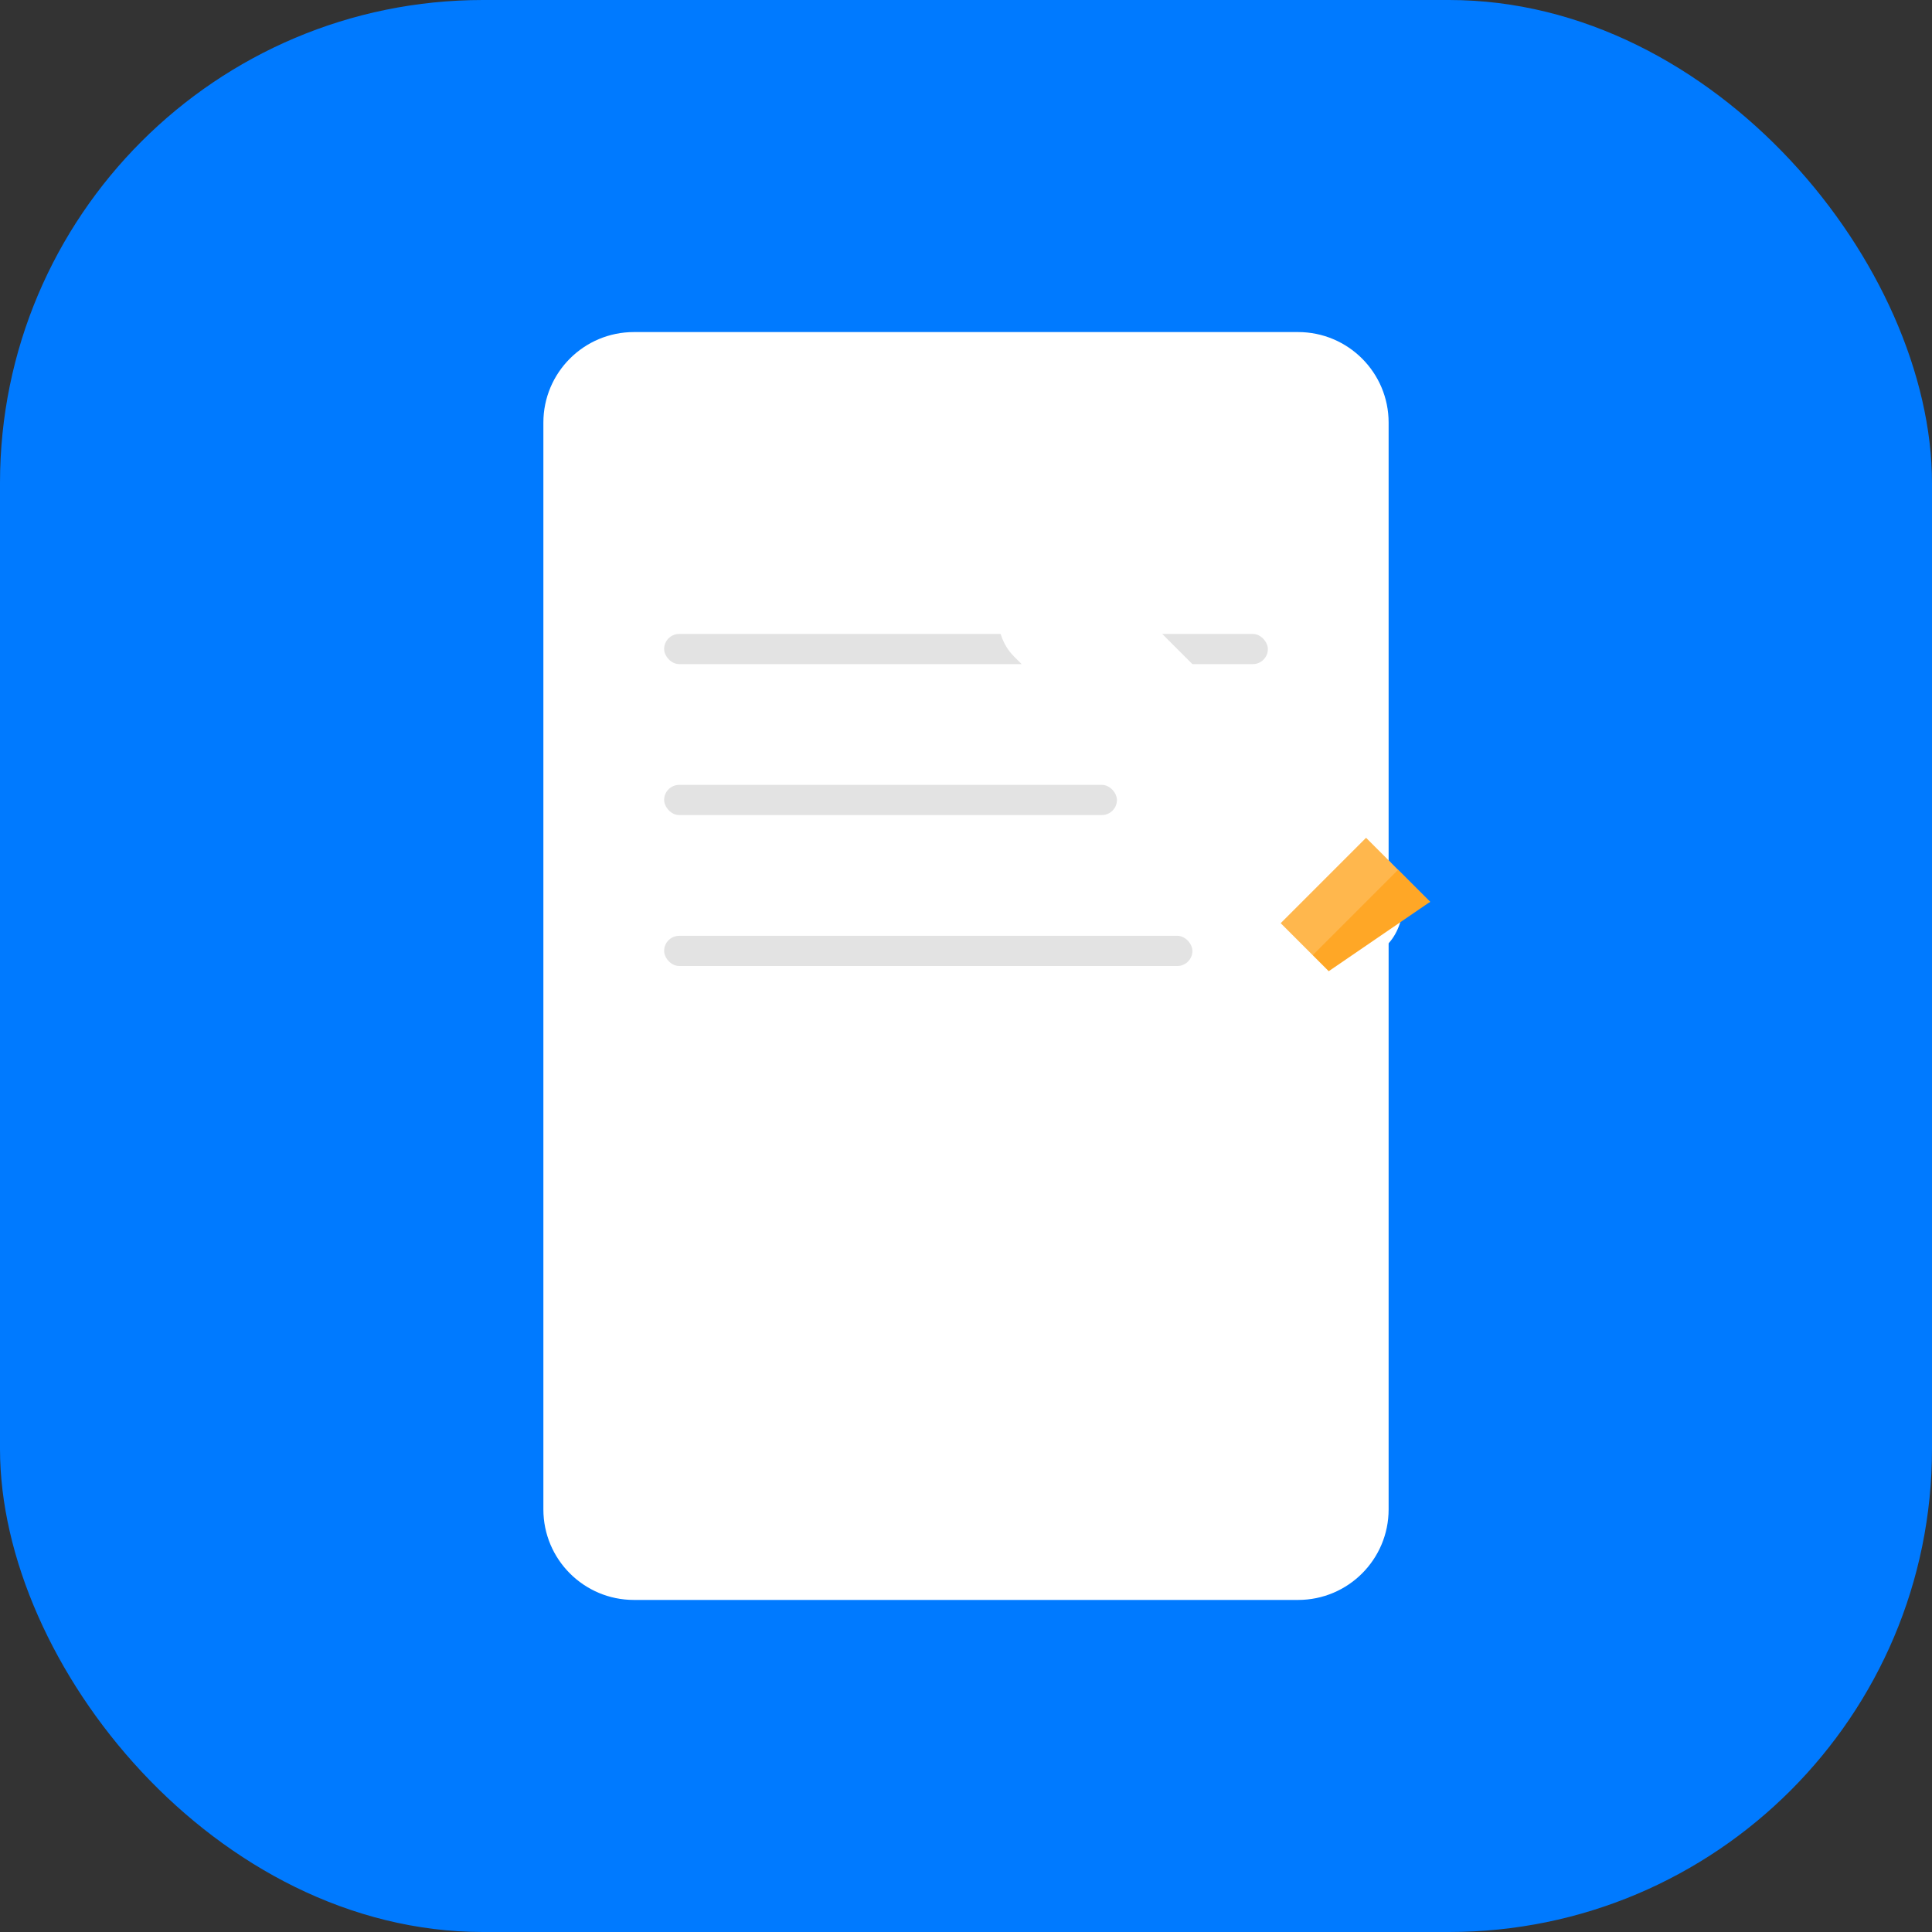 <?xml version="1.0" encoding="UTF-8"?>
<svg width="512" height="512" viewBox="0 0 512 512" fill="none" xmlns="http://www.w3.org/2000/svg">
  <rect x="0" y="0" width="512" height="512" fill="#333333" stroke="none"/>
  <!-- 背景 -->
  <rect width="512" height="512" rx="128" fill="#007AFF"/>
  
  <!-- 纸张 -->
  <path d="M144 112C144 98.745 154.745 88 168 88H344C357.255 88 368 98.745 368 112V400C368 413.255 357.255 424 344 424H168C154.745 424 144 413.255 144 400V112Z" fill="white"/>
  
  <!-- 纸张装饰线 -->
  <rect x="176" y="168" width="160" height="8" rx="4" fill="#E3E3E3"/>
  <rect x="176" y="208" width="120" height="8" rx="4" fill="#E3E3E3"/>
  <rect x="176" y="248" width="140" height="8" rx="4" fill="#E3E3E3"/>
  
  <!-- 笔 -->
  <g transform="translate(280, 140) rotate(45)">
    <rect x="0" y="0" width="140" height="32" rx="16" fill="white"/>
    <path d="M116 0H140L128 32H116L116 0Z" fill="#FFB74D"/>
    <path d="M128 0L140 0L134 32H128L128 0Z" fill="#FFA726"/>
  </g>
  
  <!-- 加号 -->
  <g transform="translate(280, 280)">
    <rect x="8" y="0" width="16" height="48" rx="8" fill="white"/>
    <rect x="0" y="24" width="16" height="48" rx="8" transform="rotate(-90 0 24)" fill="white"/>
  </g>
</svg> 